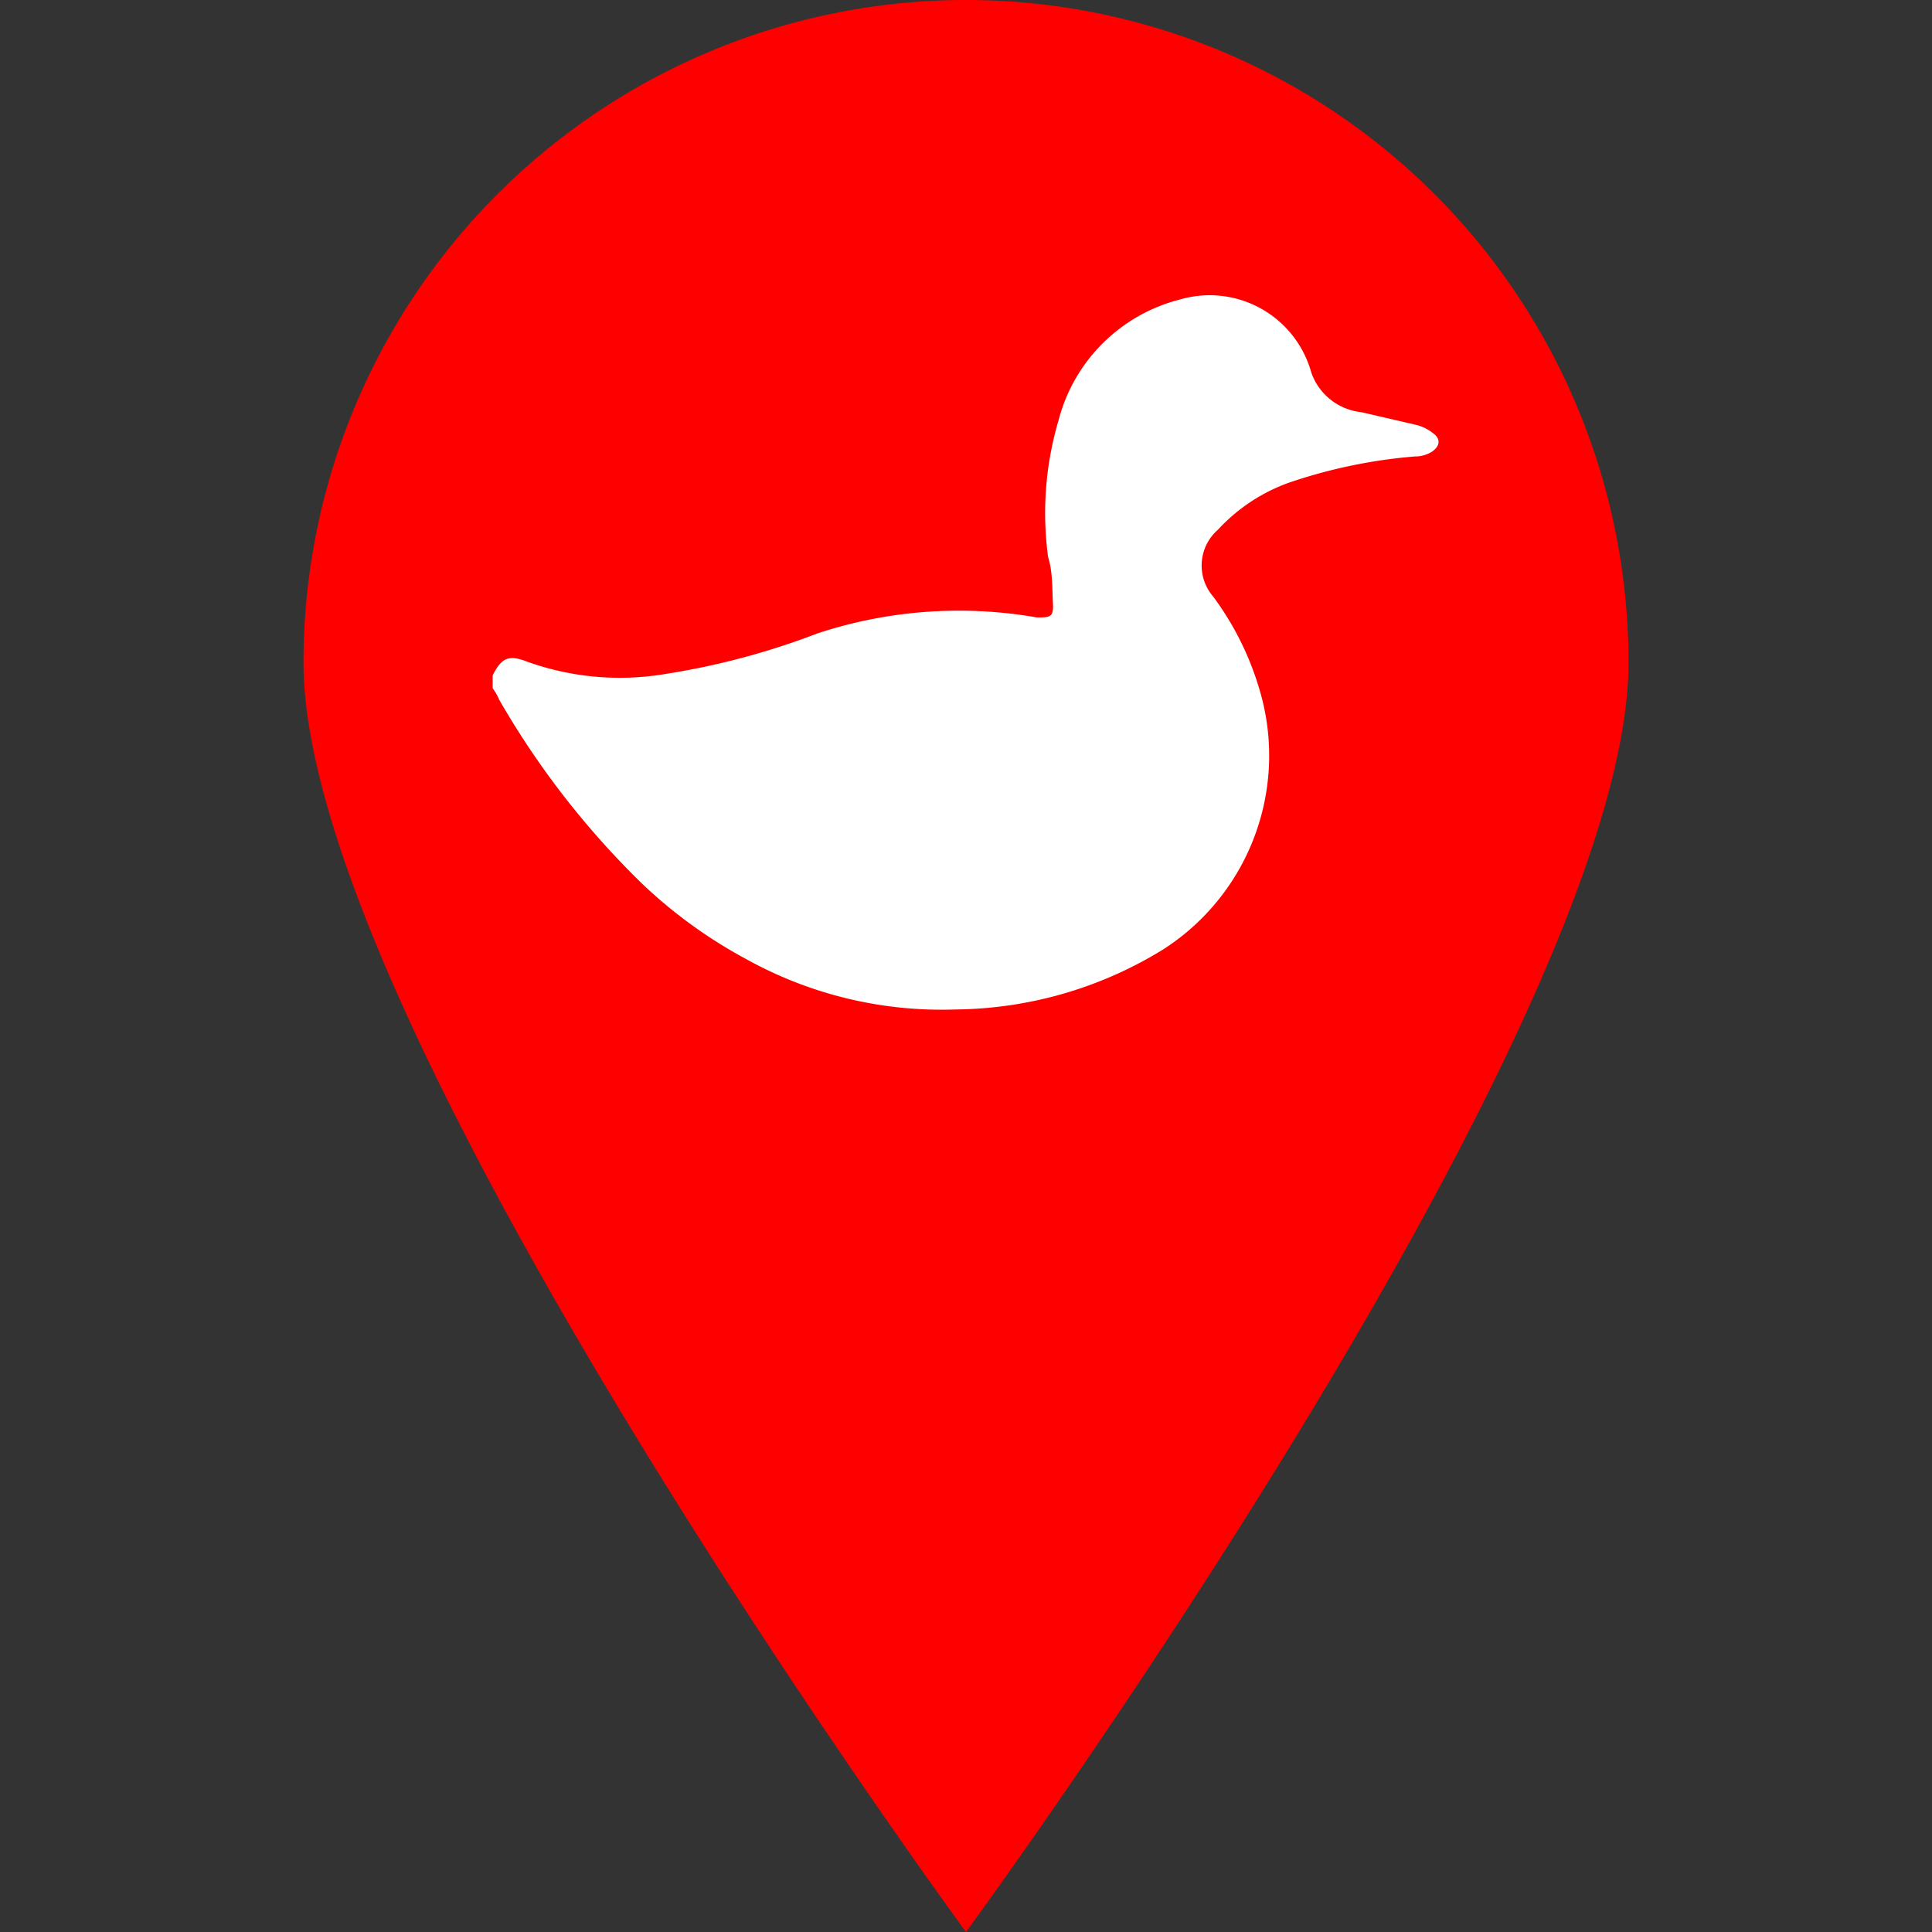 <svg id="Layer_1" data-name="Layer 1" xmlns="http://www.w3.org/2000/svg" viewBox="0 0 24 24"><rect x="0" y="0" width="24" height="24" fill="#333333" stroke="none"/><defs><style>.cls-1{fill:red;}.cls-2{fill:#fff;}</style></defs><path class="cls-1" d="M20.23,8.23C20.23,12.78,12,24,12,24S3.77,12.78,3.77,8.23a8.23,8.23,0,0,1,16.46,0Z"/><path class="cls-2" d="M17.79,5.61a.39.39,0,0,1-.21.06A6.46,6.46,0,0,0,16,6a2.22,2.22,0,0,0-.87.58.59.59,0,0,0-.06.83,3.68,3.68,0,0,1,.61,1.28,2.86,2.86,0,0,1-1.24,3.11,5,5,0,0,1-2.57.74,5,5,0,0,1-2.59-.62A6,6,0,0,1,8,11,10.46,10.46,0,0,1,6.2,8.69a.64.64,0,0,0-.08-.14V8.39c.11-.22.2-.26.43-.17a3.41,3.41,0,0,0,1.73.15,9.21,9.21,0,0,0,1.87-.5,5.61,5.61,0,0,1,2.73-.2c.16,0,.21,0,.2-.17s0-.39-.06-.58a4.07,4.07,0,0,1,.13-1.7,2.09,2.09,0,0,1,1.51-1.5,1.31,1.31,0,0,1,1.63.91.74.74,0,0,0,.62.49l.69.16a.54.54,0,0,1,.2.1C17.9,5.45,17.89,5.54,17.79,5.61Z"/></svg>